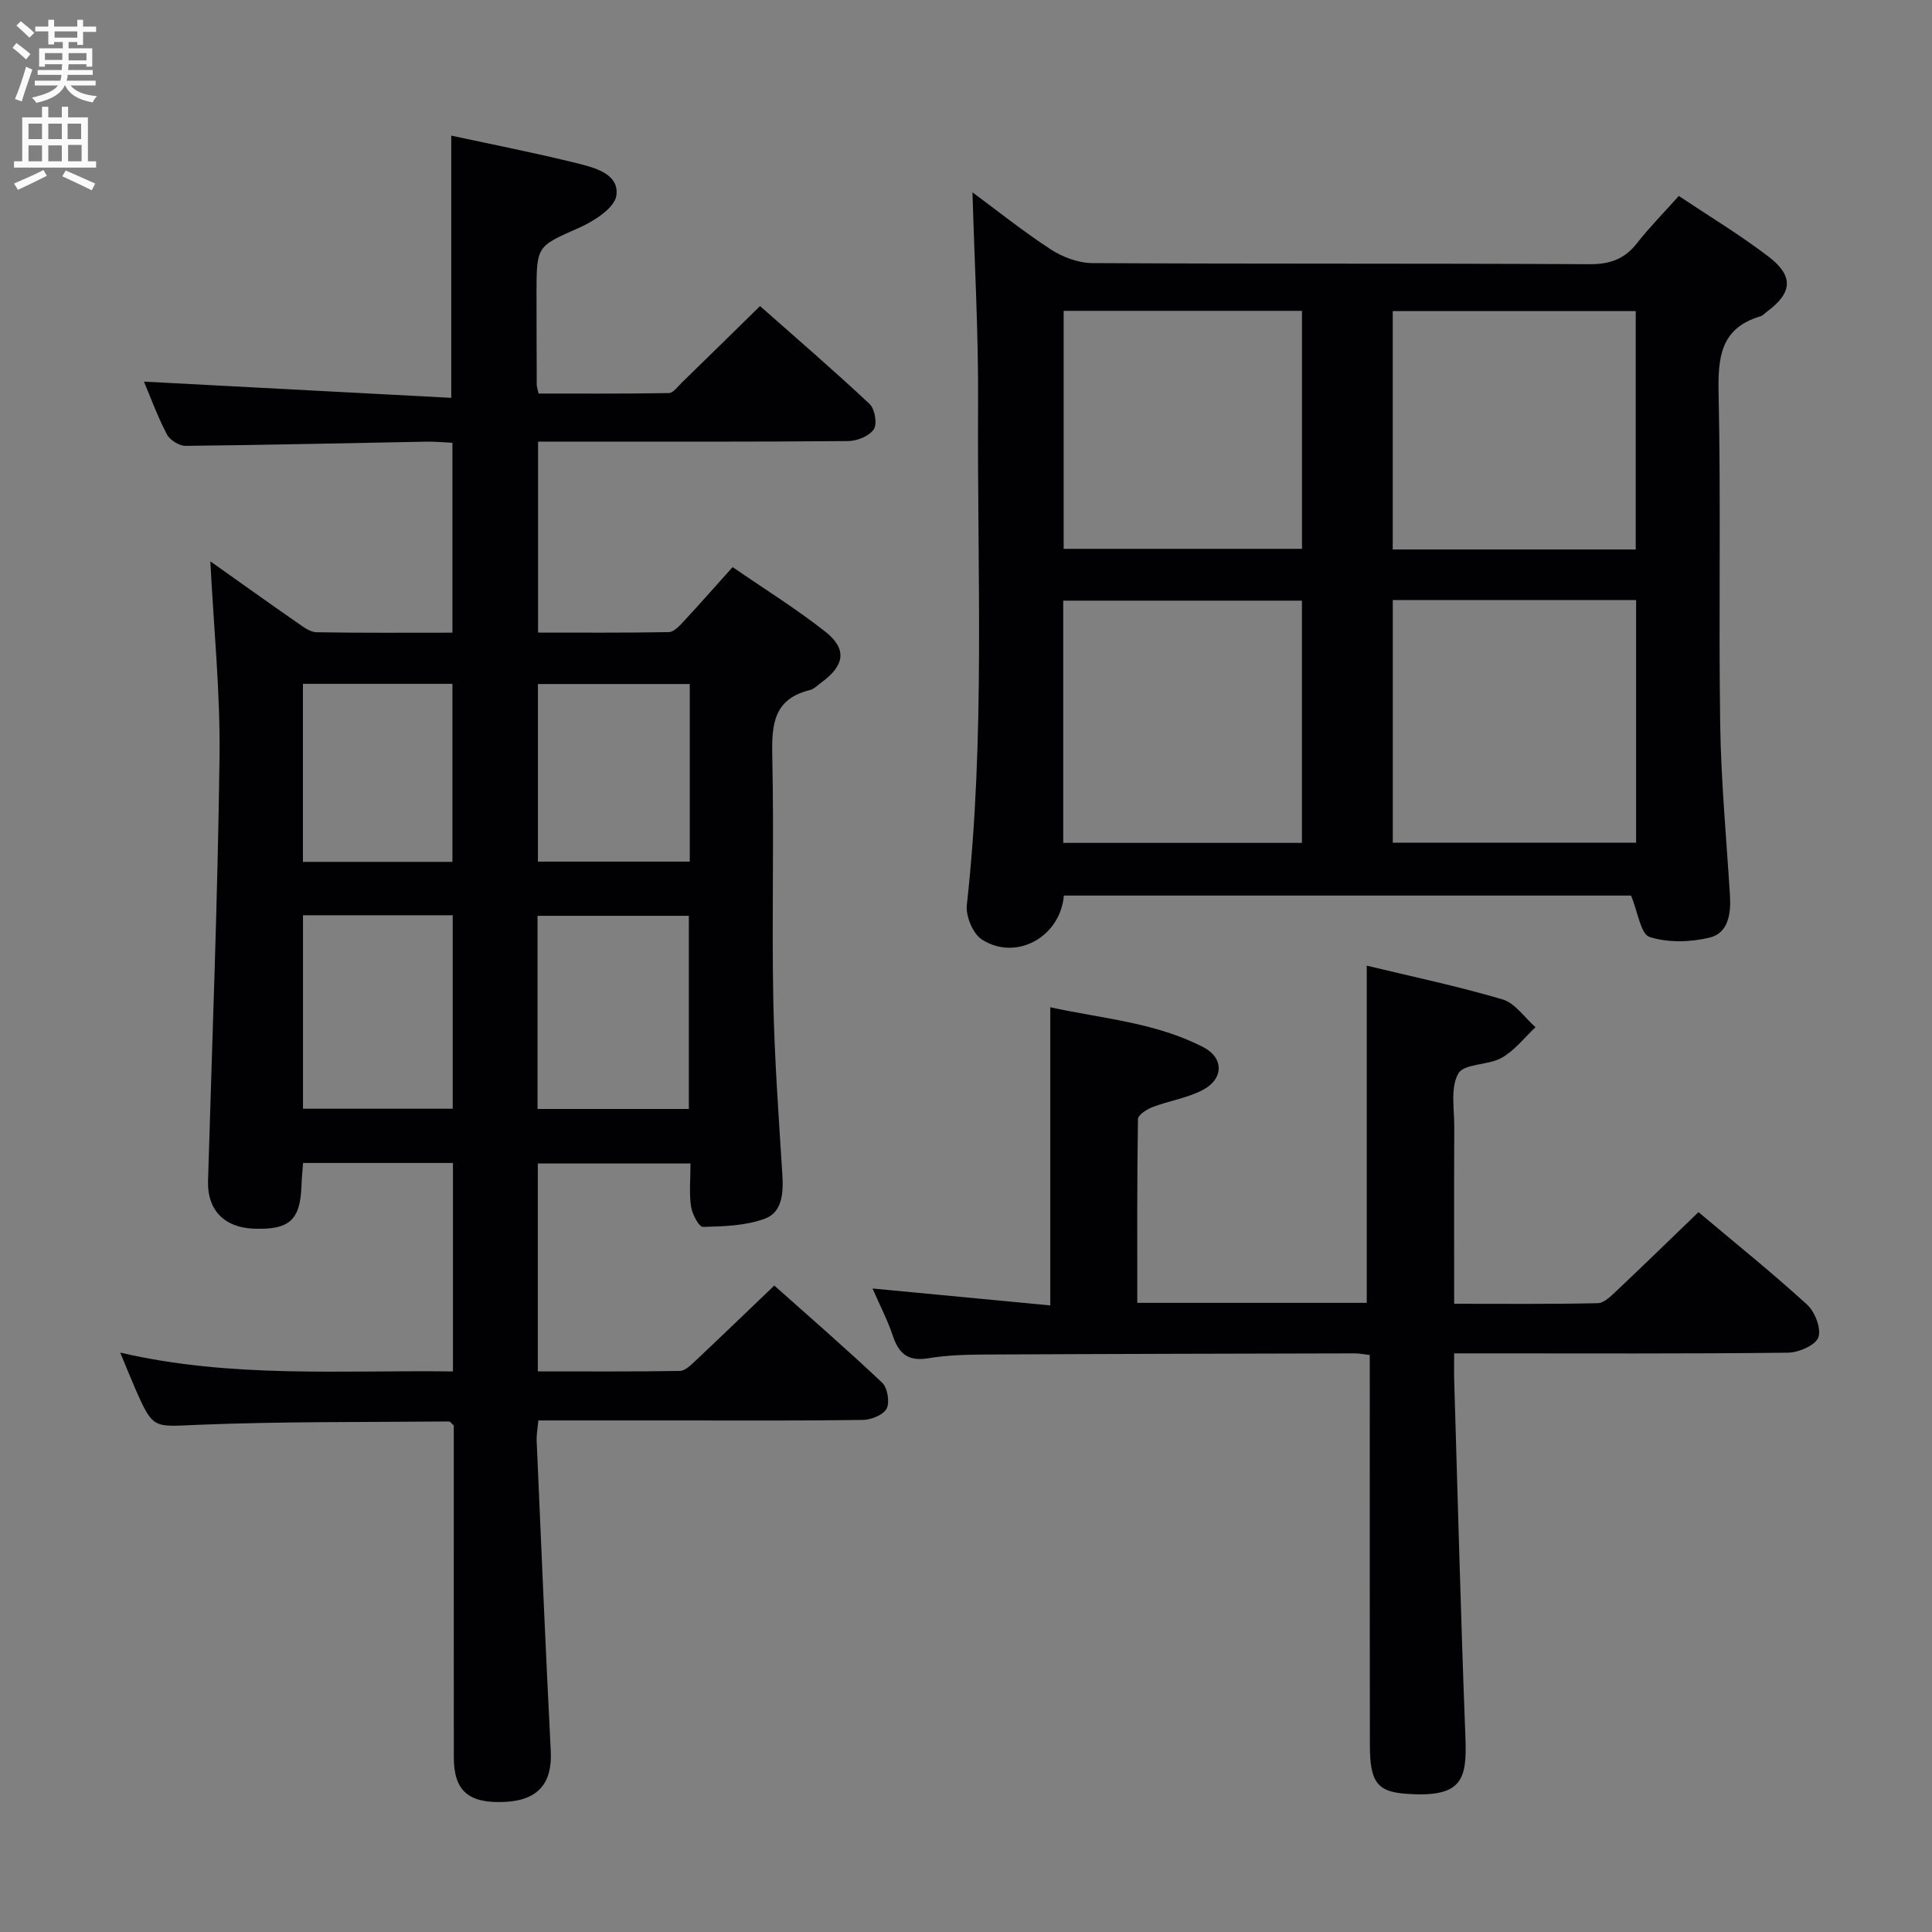 <svg enable-background="new 0 0 400 400" viewBox="0 0 400 400" xmlns="http://www.w3.org/2000/svg"><rect x="0" y="0" width="400" height="400" fill="#808080" stroke="none"/><g fill="#010104"><path d="m93.78 283.94c0-14.83 0-28.81 0-43.16-10.24 0-20.34 0-31.03 0-.11 1.5-.28 3.09-.33 4.67-.24 7.18-2.5 9.22-9.94 8.93-6.11-.24-9.58-3.95-9.41-9.83.86-29.26 2.01-58.52 2.38-87.78.17-13.42-1.21-26.86-1.9-40.55 5.97 4.23 12.01 8.55 18.1 12.78 1.19.83 2.58 1.88 3.9 1.9 9.28.16 18.57.09 28.12.09 0-13.24 0-26 0-39.32-1.77-.08-3.55-.26-5.32-.23-16.64.3-33.28.7-49.92.87-1.32.01-3.25-1.19-3.87-2.37-1.91-3.64-3.33-7.54-4.76-10.93 21.3 1.12 42.4 2.24 63.63 3.36 0-18.88 0-36.43 0-54.29 8.7 1.88 17.48 3.59 26.15 5.75 3.62.9 8.64 2.21 8.04 6.63-.35 2.56-4.57 5.29-7.62 6.65-8.8 3.91-8.92 3.65-8.92 13.6 0 6.33.02 12.66.05 19 0 .32.13.65.37 1.77 8.87 0 17.94.06 27.01-.1.89-.02 1.8-1.34 2.62-2.13 5.25-5.11 10.48-10.24 16.23-15.88 7.43 6.58 15.21 13.26 22.68 20.27 1.09 1.02 1.62 4.13.87 5.25-.94 1.4-3.45 2.41-5.3 2.43-19.33.17-38.66.11-57.99.11-1.97 0-3.93 0-6.22 0v39.54c8.93 0 18.01.07 27.09-.1 1.04-.02 2.21-1.3 3.07-2.23 3.28-3.53 6.45-7.15 10.12-11.23 6.51 4.49 13.12 8.59 19.19 13.37 4.55 3.59 4.01 6.98-.76 10.48-.8.59-1.58 1.41-2.49 1.63-7.41 1.82-7.87 7.07-7.73 13.54.38 16.82-.11 33.66.21 50.49.23 12.13 1.13 24.24 1.88 36.36.23 3.73-.02 7.71-3.63 9.04-3.96 1.46-8.5 1.59-12.81 1.7-.83.02-2.24-2.67-2.47-4.24-.41-2.76-.11-5.63-.11-8.9-10.63 0-20.98 0-31.61 0v43.05c9.88 0 19.64.07 29.41-.09 1.08-.02 2.25-1.19 3.17-2.05 5.33-5.02 10.6-10.1 16.38-15.63 7.15 6.37 14.89 13.08 22.33 20.11 1.11 1.05 1.61 4.03.93 5.36-.68 1.32-3.2 2.33-4.94 2.35-12.83.19-25.66.11-38.49.11-9.47 0-18.93 0-28.68 0-.15 1.66-.41 2.94-.35 4.21.93 21.42 1.83 42.85 2.92 64.26.34 6.64-2.63 10.2-9.57 10.51-7.46.33-10.49-2.28-10.5-9.2-.02-22.98-.01-45.97-.01-68.75-.5-.42-.75-.82-.99-.82-17.31.16-34.63-.01-51.92.69-9.31.38-9.3 1.06-13.09-7.61-.97-2.23-1.87-4.48-3.06-7.34 23 5.35 45.77 3.61 68.89 3.9zm17.51-54.34h31.33c0-13.53 0-26.73 0-39.99-10.65 0-20.98 0-31.33 0zm-17.56-40.11c-10.63 0-20.69 0-31 0v40.06h31c0-13.48 0-26.58 0-40.06zm49.08-47.87c-10.82 0-21.16 0-31.44 0v36.77h31.44c0-12.41 0-24.37 0-36.77zm-80.09 36.82h30.95c0-12.48 0-24.58 0-36.86-10.45 0-20.63 0-30.95 0z"/><path d="m220.26 185.42c-.74 8.6-9.88 13.62-16.95 9.11-1.87-1.19-3.39-4.85-3.14-7.15 3.84-34.53 2.12-69.18 2.33-103.78.09-14.58-.74-29.17-1.16-43.78 5.04 3.72 10.45 8.06 16.23 11.83 2.46 1.6 5.7 2.8 8.59 2.82 34.32.19 68.64.04 102.96.23 4.24.02 7.24-1.07 9.82-4.37 2.55-3.26 5.48-6.22 8.64-9.76 6.28 4.2 12.67 8.05 18.56 12.55 5.33 4.07 4.95 7.57-.44 11.51-.4.3-.77.72-1.22.86-8.36 2.48-8.82 8.61-8.66 16.14.49 22.81-.01 45.65.33 68.47.18 11.79 1.3 23.57 2.02 35.35.23 3.73-.35 7.74-4.21 8.67-3.97.96-8.63 1.09-12.43-.13-1.84-.59-2.41-5.13-3.84-8.57-38.31 0-77.69 0-117.43 0zm68.1-61.19v50.24h50.38c0-16.91 0-33.46 0-50.24-16.83 0-33.39 0-50.38 0zm50.3-10.47c0-16.77 0-33.13 0-49.35-17.03 0-33.71 0-50.31 0v49.35zm-118.53 60.75h49.42c0-16.87 0-33.42 0-50.15-16.61 0-32.95 0-49.42 0zm.09-60.88h49.34c0-16.61 0-32.85 0-49.27-16.61 0-32.96 0-49.34 0z"/><path d="m283.59 280.54c-1.46-.17-2.25-.35-3.05-.34-25.49.06-50.98.11-76.47.24-3.98.02-8.01.12-11.92.78-4.15.69-6.08-.98-7.3-4.67-1.04-3.12-2.58-6.07-4.2-9.78 12.57 1.2 24.62 2.34 36.8 3.5 0-20.87 0-40.93 0-61.73 10.6 2.35 21.72 3.1 31.7 8.28 4.31 2.23 4.2 6.61-.19 8.88-3.19 1.65-6.92 2.21-10.32 3.5-1.2.46-3.02 1.63-3.04 2.5-.2 12.61-.14 25.23-.14 38.04h47.51c0-23.21 0-46.25 0-69.81 9.27 2.24 18.8 4.23 28.12 6.99 2.61.77 4.56 3.77 6.82 5.75-2.3 2.16-4.32 4.82-6.99 6.33-2.8 1.59-7.8 1.18-8.99 3.26-1.67 2.94-.82 7.37-.84 11.16-.06 11.96-.02 23.93-.02 36.51 10.18 0 19.96.1 29.72-.12 1.36-.03 2.82-1.54 3.98-2.63 5.56-5.24 11.02-10.58 16.88-16.22 7.38 6.21 15.14 12.45 22.48 19.14 1.64 1.49 2.99 4.99 2.34 6.79-.6 1.65-4.08 3.14-6.3 3.17-20.99.24-41.99.14-62.98.14-1.8 0-3.61 0-6.12 0 0 2.17-.05 3.93.01 5.69.74 24.61 1.37 49.22 2.32 73.82.34 8.83-.65 12.62-12.68 11.64-5.61-.46-7.08-2.58-7.1-9.83-.05-24.99-.02-49.99-.02-74.98-.01-1.98-.01-3.93-.01-6z"/></g><path d="m2.6 9.9.8-1c.9.7 1.9 1.4 2.9 2.3l-.9 1.1c-1.1-1-2-1.8-2.8-2.4zm.5 10.6c.9-2.1 1.6-4.3 2.3-6.7.4.2.8.4 1.3.6-.7 2.1-1.5 4.3-2.2 6.6zm.3-15.2.9-.9c1 .8 2 1.6 2.8 2.4l-1 1c-.9-.9-1.8-1.7-2.7-2.5zm12.6-1.2h1.2v1.4h2.7v1.1h-2.7v2.7h-1.2v-.6h-1.8v1.3h4.9v3.8h-1.2v-.5h-3.7c0 .4-.1.9-.1 1.2h5.1v1h-5.2c0 .5-.1.9-.2 1.2h6v1h-5.2c1.1 1.3 2.9 2 5.5 2.2-.4.4-.7.8-.9 1.3-2.9-.5-4.8-1.6-5.7-3.5h-.1c-.8 1.7-2.7 2.9-5.9 3.6-.2-.4-.6-.8-.9-1.1 2.8-.6 4.6-1.4 5.4-2.5h-4.8v-1h5.3c.1-.3.2-.7.2-1.2h-4.9v-1h5c0-.4 0-.8.1-1.2h-3.6v.5h-1.2v-3.8h4.9v-1.3h-1.8v.5h-1.2v-2.7h-2.7v-1h2.7v-1.4h1.2v1.4h4.8zm-6.7 8.3h3.6c0-.4 0-.9 0-1.4h-3.6zm1.9-4.6h4.8v-1.3h-4.7v1.3zm6.7 3.2h-3.7v1.5h3.7z" fill="#fbfafa"/><path d="m8.7 22.1h1.3v2.2h2.8v-2.2h1.3v2.2h4.1v9.1h1.7v1.3h-17v-1.3h1.7v-9.1h4.1zm.3 13.1.7 1.2c-1.8.9-3.8 1.9-6 2.9-.2-.4-.5-.8-.8-1.3 2.3-1 4.4-1.9 6.1-2.8zm-3.1-6.4h2.8v-3.2h-2.8zm0 4.6h2.8v-3.3h-2.8zm4.1-4.6h2.8v-3.2h-2.8zm0 4.6h2.8v-3.3h-2.8zm3.6 1.9c2.1.9 4.1 1.8 6.1 2.7l-.7 1.4c-2.2-1.1-4.2-2-6.1-2.9zm3.2-9.7h-2.8v3.2h2.8zm-2.7 7.8h2.8v-3.4h-2.8z" fill="#fbfafa"/></svg>